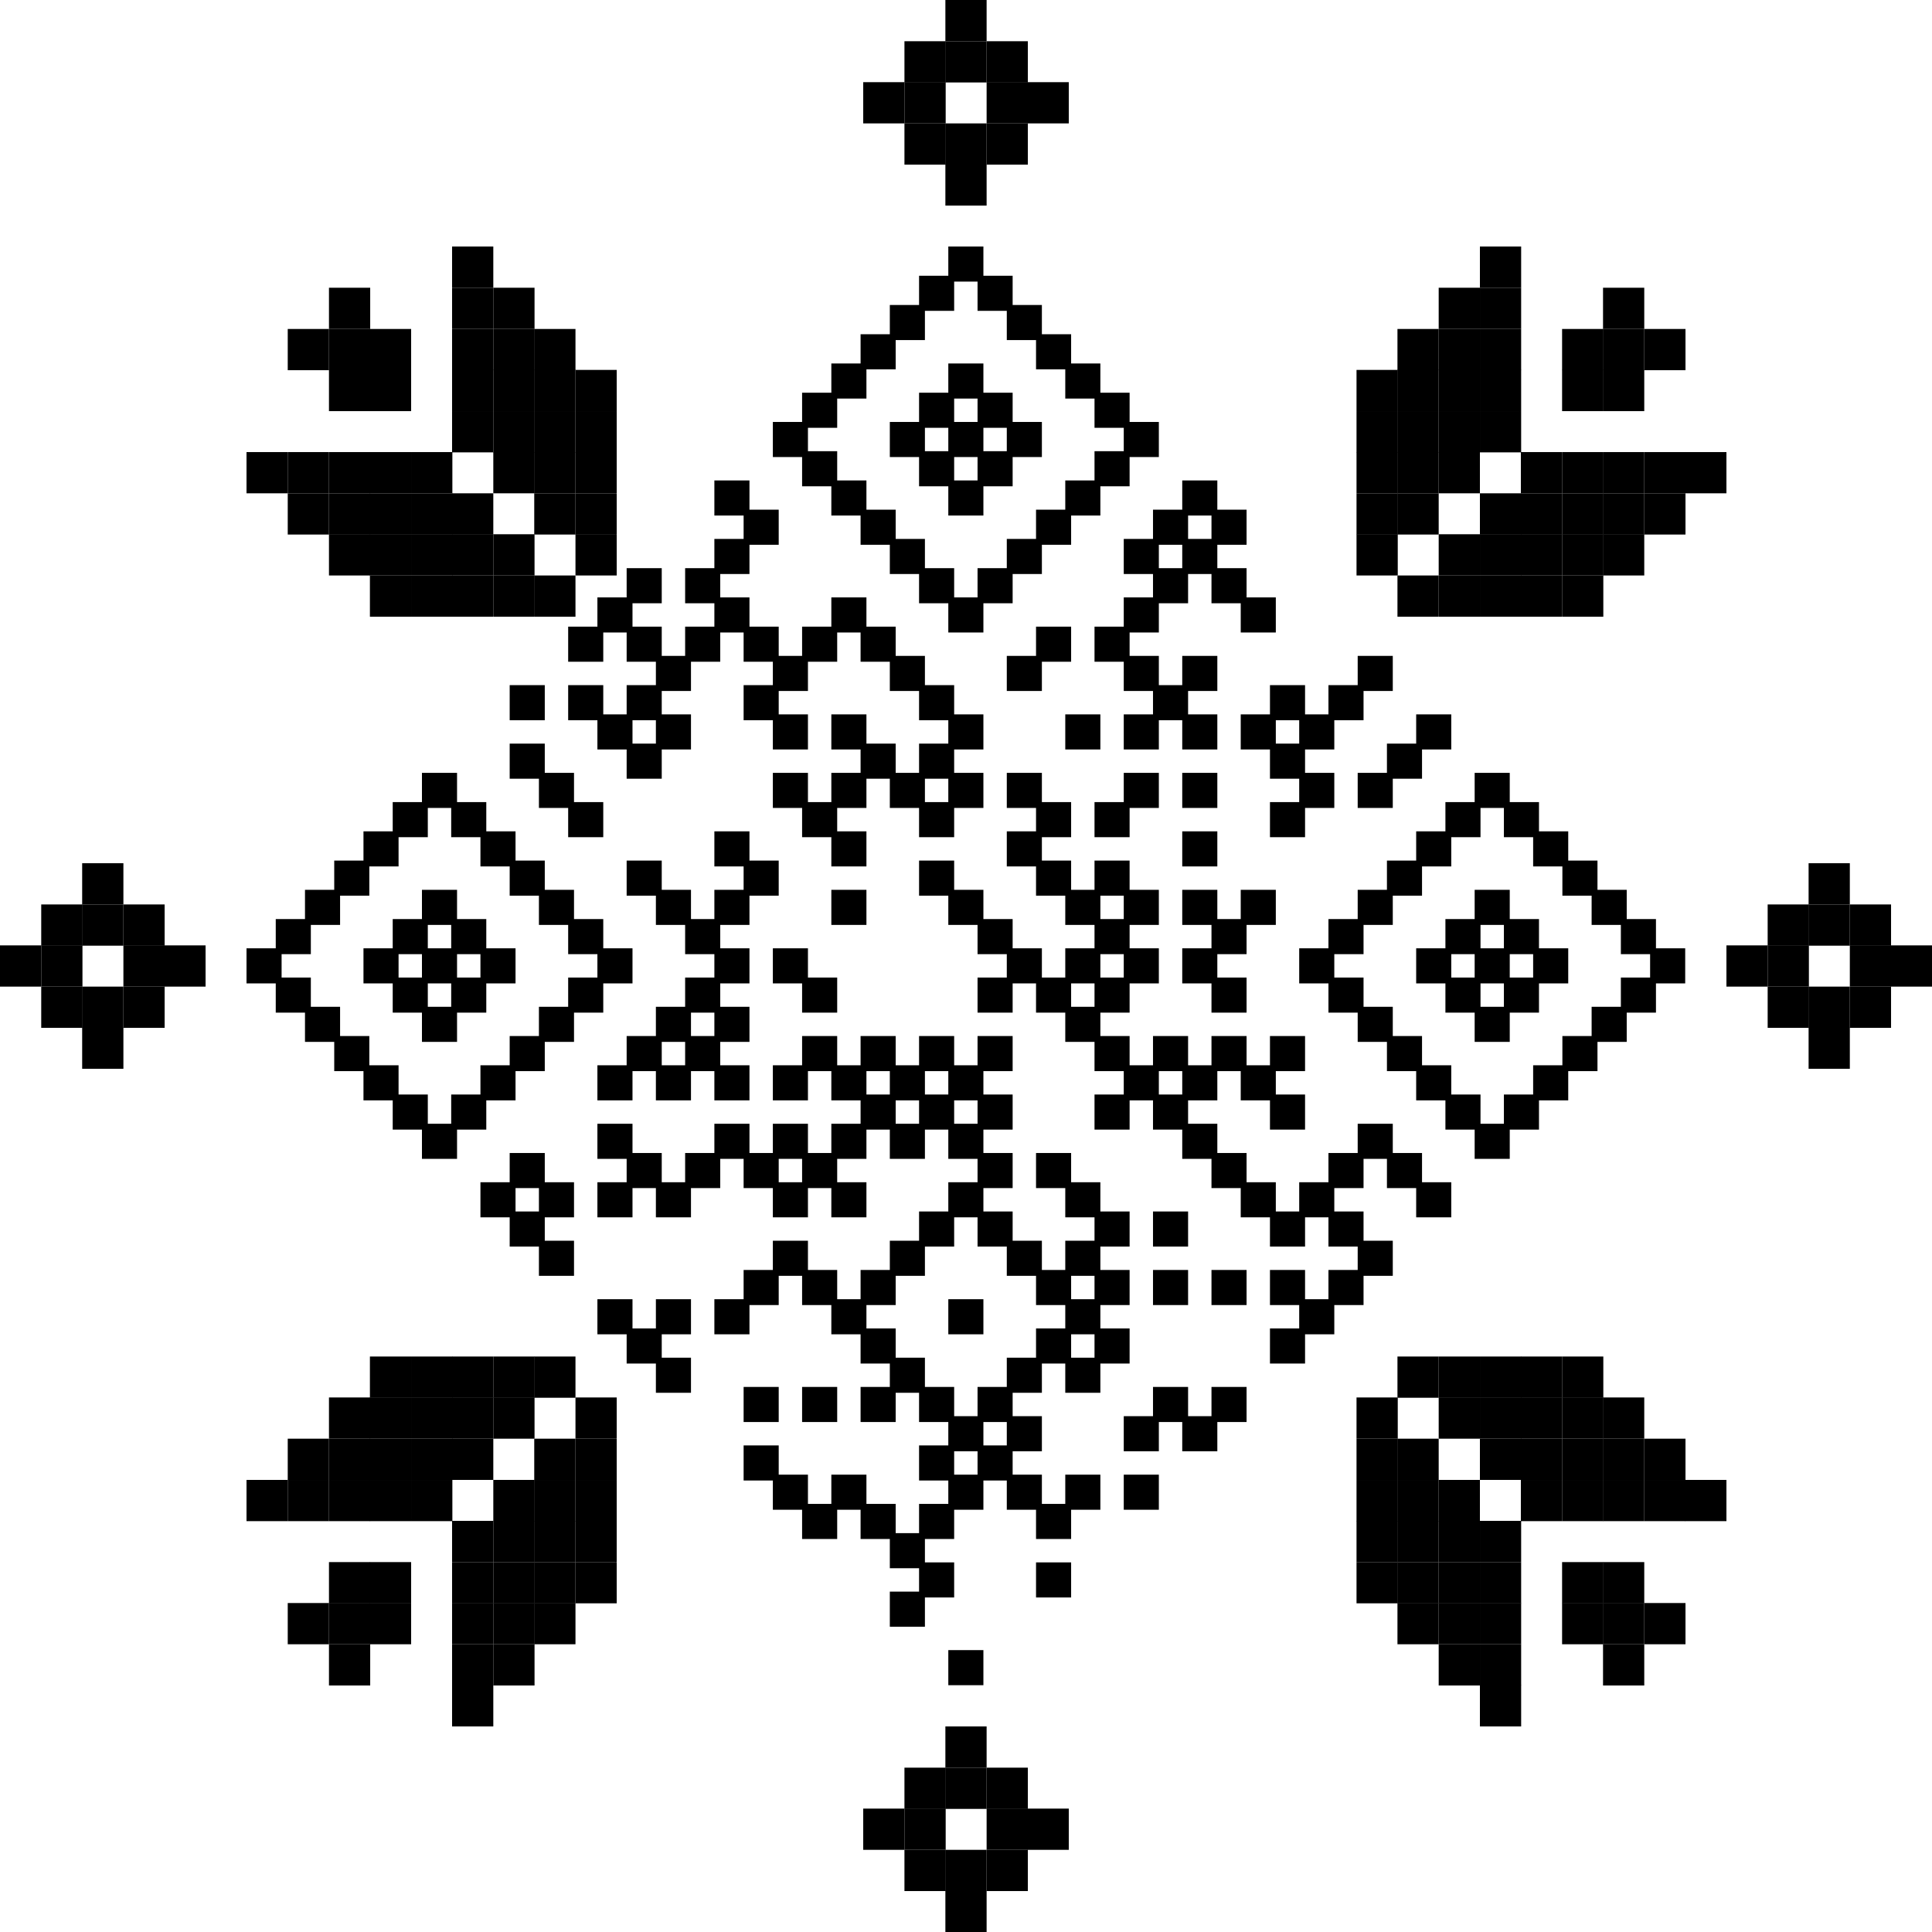 <?xml version="1.0" standalone="no"?>
<svg width="660.7" height="660.7" version="1.1" xmlns="http://www.w3.org/2000/svg">
<rect x="324.3" y="84.3" width="12.0" height="12.0" fill="black" stroke-width="0"/>
<rect x="314.3" y="94.3" width="12.0" height="12.0" fill="black" stroke-width="0"/>
<rect x="304.3" y="104.3" width="12.0" height="12.0" fill="black" stroke-width="0"/>
<rect x="294.3" y="114.3" width="12.0" height="12.0" fill="black" stroke-width="0"/>
<rect x="284.3" y="124.3" width="12.0" height="12.0" fill="black" stroke-width="0"/>
<rect x="274.3" y="134.3" width="12.0" height="12.0" fill="black" stroke-width="0"/>
<rect x="264.3" y="144.3" width="12.0" height="12.0" fill="black" stroke-width="0"/>
<rect x="244.3" y="164.3" width="12.0" height="12.0" fill="black" stroke-width="0"/>
<rect x="214.3" y="194.3" width="12.0" height="12.0" fill="black" stroke-width="0"/>
<rect x="204.3" y="204.3" width="12.0" height="12.0" fill="black" stroke-width="0"/>
<rect x="194.3" y="214.3" width="12.0" height="12.0" fill="black" stroke-width="0"/>
<rect x="174.3" y="234.3" width="12.0" height="12.0" fill="black" stroke-width="0"/>
<rect x="144.3" y="264.3" width="12.0" height="12.0" fill="black" stroke-width="0"/>
<rect x="134.3" y="274.3" width="12.0" height="12.0" fill="black" stroke-width="0"/>
<rect x="124.3" y="284.3" width="12.0" height="12.0" fill="black" stroke-width="0"/>
<rect x="114.3" y="294.3" width="12.0" height="12.0" fill="black" stroke-width="0"/>
<rect x="104.3" y="304.3" width="12.0" height="12.0" fill="black" stroke-width="0"/>
<rect x="94.3" y="314.3" width="12.0" height="12.0" fill="black" stroke-width="0"/>
<rect x="84.3" y="324.3" width="12.0" height="12.0" fill="black" stroke-width="0"/>
<rect x="334.3" y="94.3" width="12.0" height="12.0" fill="black" stroke-width="0"/>
<rect x="274.3" y="154.3" width="12.0" height="12.0" fill="black" stroke-width="0"/>
<rect x="254.3" y="174.3" width="12.0" height="12.0" fill="black" stroke-width="0"/>
<rect x="244.3" y="184.3" width="12.0" height="12.0" fill="black" stroke-width="0"/>
<rect x="234.3" y="194.3" width="12.0" height="12.0" fill="black" stroke-width="0"/>
<rect x="214.3" y="214.3" width="12.0" height="12.0" fill="black" stroke-width="0"/>
<rect x="194.3" y="234.3" width="12.0" height="12.0" fill="black" stroke-width="0"/>
<rect x="174.3" y="254.3" width="12.0" height="12.0" fill="black" stroke-width="0"/>
<rect x="154.3" y="274.3" width="12.0" height="12.0" fill="black" stroke-width="0"/>
<rect x="94.3" y="334.3" width="12.0" height="12.0" fill="black" stroke-width="0"/>
<rect x="344.3" y="104.3" width="12.0" height="12.0" fill="black" stroke-width="0"/>
<rect x="324.3" y="124.3" width="12.0" height="12.0" fill="black" stroke-width="0"/>
<rect x="314.3" y="134.3" width="12.0" height="12.0" fill="black" stroke-width="0"/>
<rect x="304.3" y="144.3" width="12.0" height="12.0" fill="black" stroke-width="0"/>
<rect x="284.3" y="164.3" width="12.0" height="12.0" fill="black" stroke-width="0"/>
<rect x="244.3" y="204.3" width="12.0" height="12.0" fill="black" stroke-width="0"/>
<rect x="234.3" y="214.3" width="12.0" height="12.0" fill="black" stroke-width="0"/>
<rect x="224.3" y="224.3" width="12.0" height="12.0" fill="black" stroke-width="0"/>
<rect x="214.3" y="234.3" width="12.0" height="12.0" fill="black" stroke-width="0"/>
<rect x="204.3" y="244.3" width="12.0" height="12.0" fill="black" stroke-width="0"/>
<rect x="184.3" y="264.3" width="12.0" height="12.0" fill="black" stroke-width="0"/>
<rect x="164.3" y="284.3" width="12.0" height="12.0" fill="black" stroke-width="0"/>
<rect x="144.3" y="304.3" width="12.0" height="12.0" fill="black" stroke-width="0"/>
<rect x="134.3" y="314.3" width="12.0" height="12.0" fill="black" stroke-width="0"/>
<rect x="124.3" y="324.3" width="12.0" height="12.0" fill="black" stroke-width="0"/>
<rect x="104.3" y="344.3" width="12.0" height="12.0" fill="black" stroke-width="0"/>
<rect x="354.3" y="114.3" width="12.0" height="12.0" fill="black" stroke-width="0"/>
<rect x="334.3" y="134.3" width="12.0" height="12.0" fill="black" stroke-width="0"/>
<rect x="324.3" y="144.3" width="12.0" height="12.0" fill="black" stroke-width="0"/>
<rect x="314.3" y="154.3" width="12.0" height="12.0" fill="black" stroke-width="0"/>
<rect x="294.3" y="174.3" width="12.0" height="12.0" fill="black" stroke-width="0"/>
<rect x="254.3" y="214.3" width="12.0" height="12.0" fill="black" stroke-width="0"/>
<rect x="224.3" y="244.3" width="12.0" height="12.0" fill="black" stroke-width="0"/>
<rect x="214.3" y="254.3" width="12.0" height="12.0" fill="black" stroke-width="0"/>
<rect x="194.3" y="274.3" width="12.0" height="12.0" fill="black" stroke-width="0"/>
<rect x="174.3" y="294.3" width="12.0" height="12.0" fill="black" stroke-width="0"/>
<rect x="154.3" y="314.3" width="12.0" height="12.0" fill="black" stroke-width="0"/>
<rect x="144.3" y="324.3" width="12.0" height="12.0" fill="black" stroke-width="0"/>
<rect x="134.3" y="334.3" width="12.0" height="12.0" fill="black" stroke-width="0"/>
<rect x="114.3" y="354.3" width="12.0" height="12.0" fill="black" stroke-width="0"/>
<rect x="364.3" y="124.3" width="12.0" height="12.0" fill="black" stroke-width="0"/>
<rect x="344.3" y="144.3" width="12.0" height="12.0" fill="black" stroke-width="0"/>
<rect x="334.3" y="154.3" width="12.0" height="12.0" fill="black" stroke-width="0"/>
<rect x="324.3" y="164.3" width="12.0" height="12.0" fill="black" stroke-width="0"/>
<rect x="304.3" y="184.3" width="12.0" height="12.0" fill="black" stroke-width="0"/>
<rect x="284.3" y="204.3" width="12.0" height="12.0" fill="black" stroke-width="0"/>
<rect x="274.3" y="214.3" width="12.0" height="12.0" fill="black" stroke-width="0"/>
<rect x="264.3" y="224.3" width="12.0" height="12.0" fill="black" stroke-width="0"/>
<rect x="254.3" y="234.3" width="12.0" height="12.0" fill="black" stroke-width="0"/>
<rect x="184.3" y="304.3" width="12.0" height="12.0" fill="black" stroke-width="0"/>
<rect x="164.3" y="324.3" width="12.0" height="12.0" fill="black" stroke-width="0"/>
<rect x="154.3" y="334.3" width="12.0" height="12.0" fill="black" stroke-width="0"/>
<rect x="144.3" y="344.3" width="12.0" height="12.0" fill="black" stroke-width="0"/>
<rect x="124.3" y="364.3" width="12.0" height="12.0" fill="black" stroke-width="0"/>
<rect x="374.3" y="134.3" width="12.0" height="12.0" fill="black" stroke-width="0"/>
<rect x="314.3" y="194.3" width="12.0" height="12.0" fill="black" stroke-width="0"/>
<rect x="294.3" y="214.3" width="12.0" height="12.0" fill="black" stroke-width="0"/>
<rect x="264.3" y="244.3" width="12.0" height="12.0" fill="black" stroke-width="0"/>
<rect x="214.3" y="294.3" width="12.0" height="12.0" fill="black" stroke-width="0"/>
<rect x="194.3" y="314.3" width="12.0" height="12.0" fill="black" stroke-width="0"/>
<rect x="134.3" y="374.3" width="12.0" height="12.0" fill="black" stroke-width="0"/>
<rect x="384.3" y="144.3" width="12.0" height="12.0" fill="black" stroke-width="0"/>
<rect x="374.3" y="154.3" width="12.0" height="12.0" fill="black" stroke-width="0"/>
<rect x="364.3" y="164.3" width="12.0" height="12.0" fill="black" stroke-width="0"/>
<rect x="354.3" y="174.3" width="12.0" height="12.0" fill="black" stroke-width="0"/>
<rect x="344.3" y="184.3" width="12.0" height="12.0" fill="black" stroke-width="0"/>
<rect x="334.3" y="194.3" width="12.0" height="12.0" fill="black" stroke-width="0"/>
<rect x="324.3" y="204.3" width="12.0" height="12.0" fill="black" stroke-width="0"/>
<rect x="304.3" y="224.3" width="12.0" height="12.0" fill="black" stroke-width="0"/>
<rect x="284.3" y="244.3" width="12.0" height="12.0" fill="black" stroke-width="0"/>
<rect x="264.3" y="264.3" width="12.0" height="12.0" fill="black" stroke-width="0"/>
<rect x="244.3" y="284.3" width="12.0" height="12.0" fill="black" stroke-width="0"/>
<rect x="224.3" y="304.3" width="12.0" height="12.0" fill="black" stroke-width="0"/>
<rect x="204.3" y="324.3" width="12.0" height="12.0" fill="black" stroke-width="0"/>
<rect x="194.3" y="334.3" width="12.0" height="12.0" fill="black" stroke-width="0"/>
<rect x="184.3" y="344.3" width="12.0" height="12.0" fill="black" stroke-width="0"/>
<rect x="174.3" y="354.3" width="12.0" height="12.0" fill="black" stroke-width="0"/>
<rect x="164.3" y="364.3" width="12.0" height="12.0" fill="black" stroke-width="0"/>
<rect x="154.3" y="374.3" width="12.0" height="12.0" fill="black" stroke-width="0"/>
<rect x="144.3" y="384.3" width="12.0" height="12.0" fill="black" stroke-width="0"/>
<rect x="314.3" y="234.3" width="12.0" height="12.0" fill="black" stroke-width="0"/>
<rect x="294.3" y="254.3" width="12.0" height="12.0" fill="black" stroke-width="0"/>
<rect x="284.3" y="264.3" width="12.0" height="12.0" fill="black" stroke-width="0"/>
<rect x="274.3" y="274.3" width="12.0" height="12.0" fill="black" stroke-width="0"/>
<rect x="254.3" y="294.3" width="12.0" height="12.0" fill="black" stroke-width="0"/>
<rect x="244.3" y="304.3" width="12.0" height="12.0" fill="black" stroke-width="0"/>
<rect x="234.3" y="314.3" width="12.0" height="12.0" fill="black" stroke-width="0"/>
<rect x="404.3" y="164.3" width="12.0" height="12.0" fill="black" stroke-width="0"/>
<rect x="394.3" y="174.3" width="12.0" height="12.0" fill="black" stroke-width="0"/>
<rect x="384.3" y="184.3" width="12.0" height="12.0" fill="black" stroke-width="0"/>
<rect x="354.3" y="214.3" width="12.0" height="12.0" fill="black" stroke-width="0"/>
<rect x="344.3" y="224.3" width="12.0" height="12.0" fill="black" stroke-width="0"/>
<rect x="324.3" y="244.3" width="12.0" height="12.0" fill="black" stroke-width="0"/>
<rect x="314.3" y="254.3" width="12.0" height="12.0" fill="black" stroke-width="0"/>
<rect x="304.3" y="264.3" width="12.0" height="12.0" fill="black" stroke-width="0"/>
<rect x="284.3" y="284.3" width="12.0" height="12.0" fill="black" stroke-width="0"/>
<rect x="244.3" y="324.3" width="12.0" height="12.0" fill="black" stroke-width="0"/>
<rect x="234.3" y="334.3" width="12.0" height="12.0" fill="black" stroke-width="0"/>
<rect x="224.3" y="344.3" width="12.0" height="12.0" fill="black" stroke-width="0"/>
<rect x="214.3" y="354.3" width="12.0" height="12.0" fill="black" stroke-width="0"/>
<rect x="204.3" y="364.3" width="12.0" height="12.0" fill="black" stroke-width="0"/>
<rect x="174.3" y="394.3" width="12.0" height="12.0" fill="black" stroke-width="0"/>
<rect x="164.3" y="404.3" width="12.0" height="12.0" fill="black" stroke-width="0"/>
<rect x="414.3" y="174.3" width="12.0" height="12.0" fill="black" stroke-width="0"/>
<rect x="404.3" y="184.3" width="12.0" height="12.0" fill="black" stroke-width="0"/>
<rect x="394.3" y="194.3" width="12.0" height="12.0" fill="black" stroke-width="0"/>
<rect x="384.3" y="204.3" width="12.0" height="12.0" fill="black" stroke-width="0"/>
<rect x="374.3" y="214.3" width="12.0" height="12.0" fill="black" stroke-width="0"/>
<rect x="324.3" y="264.3" width="12.0" height="12.0" fill="black" stroke-width="0"/>
<rect x="314.3" y="274.3" width="12.0" height="12.0" fill="black" stroke-width="0"/>
<rect x="284.3" y="304.3" width="12.0" height="12.0" fill="black" stroke-width="0"/>
<rect x="264.3" y="324.3" width="12.0" height="12.0" fill="black" stroke-width="0"/>
<rect x="244.3" y="344.3" width="12.0" height="12.0" fill="black" stroke-width="0"/>
<rect x="234.3" y="354.3" width="12.0" height="12.0" fill="black" stroke-width="0"/>
<rect x="224.3" y="364.3" width="12.0" height="12.0" fill="black" stroke-width="0"/>
<rect x="204.3" y="384.3" width="12.0" height="12.0" fill="black" stroke-width="0"/>
<rect x="184.3" y="404.3" width="12.0" height="12.0" fill="black" stroke-width="0"/>
<rect x="174.3" y="414.3" width="12.0" height="12.0" fill="black" stroke-width="0"/>
<rect x="414.3" y="194.3" width="12.0" height="12.0" fill="black" stroke-width="0"/>
<rect x="384.3" y="224.3" width="12.0" height="12.0" fill="black" stroke-width="0"/>
<rect x="364.3" y="244.3" width="12.0" height="12.0" fill="black" stroke-width="0"/>
<rect x="344.3" y="264.3" width="12.0" height="12.0" fill="black" stroke-width="0"/>
<rect x="314.3" y="294.3" width="12.0" height="12.0" fill="black" stroke-width="0"/>
<rect x="274.3" y="334.3" width="12.0" height="12.0" fill="black" stroke-width="0"/>
<rect x="244.3" y="364.3" width="12.0" height="12.0" fill="black" stroke-width="0"/>
<rect x="214.3" y="394.3" width="12.0" height="12.0" fill="black" stroke-width="0"/>
<rect x="204.3" y="404.3" width="12.0" height="12.0" fill="black" stroke-width="0"/>
<rect x="184.3" y="424.3" width="12.0" height="12.0" fill="black" stroke-width="0"/>
<rect x="424.3" y="204.3" width="12.0" height="12.0" fill="black" stroke-width="0"/>
<rect x="404.3" y="224.3" width="12.0" height="12.0" fill="black" stroke-width="0"/>
<rect x="394.3" y="234.3" width="12.0" height="12.0" fill="black" stroke-width="0"/>
<rect x="384.3" y="244.3" width="12.0" height="12.0" fill="black" stroke-width="0"/>
<rect x="354.3" y="274.3" width="12.0" height="12.0" fill="black" stroke-width="0"/>
<rect x="344.3" y="284.3" width="12.0" height="12.0" fill="black" stroke-width="0"/>
<rect x="324.3" y="304.3" width="12.0" height="12.0" fill="black" stroke-width="0"/>
<rect x="274.3" y="354.3" width="12.0" height="12.0" fill="black" stroke-width="0"/>
<rect x="264.3" y="364.3" width="12.0" height="12.0" fill="black" stroke-width="0"/>
<rect x="244.3" y="384.3" width="12.0" height="12.0" fill="black" stroke-width="0"/>
<rect x="234.3" y="394.3" width="12.0" height="12.0" fill="black" stroke-width="0"/>
<rect x="224.3" y="404.3" width="12.0" height="12.0" fill="black" stroke-width="0"/>
<rect x="404.3" y="244.3" width="12.0" height="12.0" fill="black" stroke-width="0"/>
<rect x="384.3" y="264.3" width="12.0" height="12.0" fill="black" stroke-width="0"/>
<rect x="374.3" y="274.3" width="12.0" height="12.0" fill="black" stroke-width="0"/>
<rect x="354.3" y="294.3" width="12.0" height="12.0" fill="black" stroke-width="0"/>
<rect x="334.3" y="314.3" width="12.0" height="12.0" fill="black" stroke-width="0"/>
<rect x="294.3" y="354.3" width="12.0" height="12.0" fill="black" stroke-width="0"/>
<rect x="284.3" y="364.3" width="12.0" height="12.0" fill="black" stroke-width="0"/>
<rect x="264.3" y="384.3" width="12.0" height="12.0" fill="black" stroke-width="0"/>
<rect x="254.3" y="394.3" width="12.0" height="12.0" fill="black" stroke-width="0"/>
<rect x="204.3" y="444.3" width="12.0" height="12.0" fill="black" stroke-width="0"/>
<rect x="434.3" y="234.3" width="12.0" height="12.0" fill="black" stroke-width="0"/>
<rect x="424.3" y="244.3" width="12.0" height="12.0" fill="black" stroke-width="0"/>
<rect x="404.3" y="264.3" width="12.0" height="12.0" fill="black" stroke-width="0"/>
<rect x="374.3" y="294.3" width="12.0" height="12.0" fill="black" stroke-width="0"/>
<rect x="364.3" y="304.3" width="12.0" height="12.0" fill="black" stroke-width="0"/>
<rect x="344.3" y="324.3" width="12.0" height="12.0" fill="black" stroke-width="0"/>
<rect x="334.3" y="334.3" width="12.0" height="12.0" fill="black" stroke-width="0"/>
<rect x="314.3" y="354.3" width="12.0" height="12.0" fill="black" stroke-width="0"/>
<rect x="304.3" y="364.3" width="12.0" height="12.0" fill="black" stroke-width="0"/>
<rect x="294.3" y="374.3" width="12.0" height="12.0" fill="black" stroke-width="0"/>
<rect x="284.3" y="384.3" width="12.0" height="12.0" fill="black" stroke-width="0"/>
<rect x="274.3" y="394.3" width="12.0" height="12.0" fill="black" stroke-width="0"/>
<rect x="264.3" y="404.3" width="12.0" height="12.0" fill="black" stroke-width="0"/>
<rect x="224.3" y="444.3" width="12.0" height="12.0" fill="black" stroke-width="0"/>
<rect x="214.3" y="454.3" width="12.0" height="12.0" fill="black" stroke-width="0"/>
<rect x="464.3" y="224.3" width="12.0" height="12.0" fill="black" stroke-width="0"/>
<rect x="454.3" y="234.3" width="12.0" height="12.0" fill="black" stroke-width="0"/>
<rect x="444.3" y="244.3" width="12.0" height="12.0" fill="black" stroke-width="0"/>
<rect x="434.3" y="254.3" width="12.0" height="12.0" fill="black" stroke-width="0"/>
<rect x="404.3" y="284.3" width="12.0" height="12.0" fill="black" stroke-width="0"/>
<rect x="384.3" y="304.3" width="12.0" height="12.0" fill="black" stroke-width="0"/>
<rect x="374.3" y="314.3" width="12.0" height="12.0" fill="black" stroke-width="0"/>
<rect x="364.3" y="324.3" width="12.0" height="12.0" fill="black" stroke-width="0"/>
<rect x="354.3" y="334.3" width="12.0" height="12.0" fill="black" stroke-width="0"/>
<rect x="334.3" y="354.3" width="12.0" height="12.0" fill="black" stroke-width="0"/>
<rect x="324.3" y="364.3" width="12.0" height="12.0" fill="black" stroke-width="0"/>
<rect x="314.3" y="374.3" width="12.0" height="12.0" fill="black" stroke-width="0"/>
<rect x="304.3" y="384.3" width="12.0" height="12.0" fill="black" stroke-width="0"/>
<rect x="284.3" y="404.3" width="12.0" height="12.0" fill="black" stroke-width="0"/>
<rect x="264.3" y="424.3" width="12.0" height="12.0" fill="black" stroke-width="0"/>
<rect x="254.3" y="434.3" width="12.0" height="12.0" fill="black" stroke-width="0"/>
<rect x="244.3" y="444.3" width="12.0" height="12.0" fill="black" stroke-width="0"/>
<rect x="224.3" y="464.3" width="12.0" height="12.0" fill="black" stroke-width="0"/>
<rect x="444.3" y="264.3" width="12.0" height="12.0" fill="black" stroke-width="0"/>
<rect x="434.3" y="274.3" width="12.0" height="12.0" fill="black" stroke-width="0"/>
<rect x="404.3" y="304.3" width="12.0" height="12.0" fill="black" stroke-width="0"/>
<rect x="384.3" y="324.3" width="12.0" height="12.0" fill="black" stroke-width="0"/>
<rect x="374.3" y="334.3" width="12.0" height="12.0" fill="black" stroke-width="0"/>
<rect x="364.3" y="344.3" width="12.0" height="12.0" fill="black" stroke-width="0"/>
<rect x="334.3" y="374.3" width="12.0" height="12.0" fill="black" stroke-width="0"/>
<rect x="324.3" y="384.3" width="12.0" height="12.0" fill="black" stroke-width="0"/>
<rect x="274.3" y="434.3" width="12.0" height="12.0" fill="black" stroke-width="0"/>
<rect x="484.3" y="244.3" width="12.0" height="12.0" fill="black" stroke-width="0"/>
<rect x="474.3" y="254.3" width="12.0" height="12.0" fill="black" stroke-width="0"/>
<rect x="464.3" y="264.3" width="12.0" height="12.0" fill="black" stroke-width="0"/>
<rect x="424.3" y="304.3" width="12.0" height="12.0" fill="black" stroke-width="0"/>
<rect x="414.3" y="314.3" width="12.0" height="12.0" fill="black" stroke-width="0"/>
<rect x="404.3" y="324.3" width="12.0" height="12.0" fill="black" stroke-width="0"/>
<rect x="374.3" y="354.3" width="12.0" height="12.0" fill="black" stroke-width="0"/>
<rect x="334.3" y="394.3" width="12.0" height="12.0" fill="black" stroke-width="0"/>
<rect x="324.3" y="404.3" width="12.0" height="12.0" fill="black" stroke-width="0"/>
<rect x="314.3" y="414.3" width="12.0" height="12.0" fill="black" stroke-width="0"/>
<rect x="304.3" y="424.3" width="12.0" height="12.0" fill="black" stroke-width="0"/>
<rect x="294.3" y="434.3" width="12.0" height="12.0" fill="black" stroke-width="0"/>
<rect x="284.3" y="444.3" width="12.0" height="12.0" fill="black" stroke-width="0"/>
<rect x="254.3" y="474.3" width="12.0" height="12.0" fill="black" stroke-width="0"/>
<rect x="414.3" y="334.3" width="12.0" height="12.0" fill="black" stroke-width="0"/>
<rect x="394.3" y="354.3" width="12.0" height="12.0" fill="black" stroke-width="0"/>
<rect x="384.3" y="364.3" width="12.0" height="12.0" fill="black" stroke-width="0"/>
<rect x="374.3" y="374.3" width="12.0" height="12.0" fill="black" stroke-width="0"/>
<rect x="354.3" y="394.3" width="12.0" height="12.0" fill="black" stroke-width="0"/>
<rect x="334.3" y="414.3" width="12.0" height="12.0" fill="black" stroke-width="0"/>
<rect x="294.3" y="454.3" width="12.0" height="12.0" fill="black" stroke-width="0"/>
<rect x="274.3" y="474.3" width="12.0" height="12.0" fill="black" stroke-width="0"/>
<rect x="254.3" y="494.3" width="12.0" height="12.0" fill="black" stroke-width="0"/>
<rect x="504.3" y="264.3" width="12.0" height="12.0" fill="black" stroke-width="0"/>
<rect x="494.3" y="274.3" width="12.0" height="12.0" fill="black" stroke-width="0"/>
<rect x="484.3" y="284.3" width="12.0" height="12.0" fill="black" stroke-width="0"/>
<rect x="474.3" y="294.3" width="12.0" height="12.0" fill="black" stroke-width="0"/>
<rect x="464.3" y="304.3" width="12.0" height="12.0" fill="black" stroke-width="0"/>
<rect x="454.3" y="314.3" width="12.0" height="12.0" fill="black" stroke-width="0"/>
<rect x="444.3" y="324.3" width="12.0" height="12.0" fill="black" stroke-width="0"/>
<rect x="414.3" y="354.3" width="12.0" height="12.0" fill="black" stroke-width="0"/>
<rect x="404.3" y="364.3" width="12.0" height="12.0" fill="black" stroke-width="0"/>
<rect x="394.3" y="374.3" width="12.0" height="12.0" fill="black" stroke-width="0"/>
<rect x="364.3" y="404.3" width="12.0" height="12.0" fill="black" stroke-width="0"/>
<rect x="344.3" y="424.3" width="12.0" height="12.0" fill="black" stroke-width="0"/>
<rect x="324.3" y="444.3" width="12.0" height="12.0" fill="black" stroke-width="0"/>
<rect x="304.3" y="464.3" width="12.0" height="12.0" fill="black" stroke-width="0"/>
<rect x="294.3" y="474.3" width="12.0" height="12.0" fill="black" stroke-width="0"/>
<rect x="264.3" y="504.3" width="12.0" height="12.0" fill="black" stroke-width="0"/>
<rect x="514.3" y="274.3" width="12.0" height="12.0" fill="black" stroke-width="0"/>
<rect x="454.3" y="334.3" width="12.0" height="12.0" fill="black" stroke-width="0"/>
<rect x="434.3" y="354.3" width="12.0" height="12.0" fill="black" stroke-width="0"/>
<rect x="424.3" y="364.3" width="12.0" height="12.0" fill="black" stroke-width="0"/>
<rect x="404.3" y="384.3" width="12.0" height="12.0" fill="black" stroke-width="0"/>
<rect x="374.3" y="414.3" width="12.0" height="12.0" fill="black" stroke-width="0"/>
<rect x="364.3" y="424.3" width="12.0" height="12.0" fill="black" stroke-width="0"/>
<rect x="354.3" y="434.3" width="12.0" height="12.0" fill="black" stroke-width="0"/>
<rect x="314.3" y="474.3" width="12.0" height="12.0" fill="black" stroke-width="0"/>
<rect x="284.3" y="504.3" width="12.0" height="12.0" fill="black" stroke-width="0"/>
<rect x="274.3" y="514.3" width="12.0" height="12.0" fill="black" stroke-width="0"/>
<rect x="524.3" y="284.3" width="12.0" height="12.0" fill="black" stroke-width="0"/>
<rect x="504.3" y="304.3" width="12.0" height="12.0" fill="black" stroke-width="0"/>
<rect x="494.3" y="314.3" width="12.0" height="12.0" fill="black" stroke-width="0"/>
<rect x="484.3" y="324.3" width="12.0" height="12.0" fill="black" stroke-width="0"/>
<rect x="464.3" y="344.3" width="12.0" height="12.0" fill="black" stroke-width="0"/>
<rect x="434.3" y="374.3" width="12.0" height="12.0" fill="black" stroke-width="0"/>
<rect x="414.3" y="394.3" width="12.0" height="12.0" fill="black" stroke-width="0"/>
<rect x="394.3" y="414.3" width="12.0" height="12.0" fill="black" stroke-width="0"/>
<rect x="374.3" y="434.3" width="12.0" height="12.0" fill="black" stroke-width="0"/>
<rect x="364.3" y="444.3" width="12.0" height="12.0" fill="black" stroke-width="0"/>
<rect x="354.3" y="454.3" width="12.0" height="12.0" fill="black" stroke-width="0"/>
<rect x="344.3" y="464.3" width="12.0" height="12.0" fill="black" stroke-width="0"/>
<rect x="334.3" y="474.3" width="12.0" height="12.0" fill="black" stroke-width="0"/>
<rect x="324.3" y="484.3" width="12.0" height="12.0" fill="black" stroke-width="0"/>
<rect x="314.3" y="494.3" width="12.0" height="12.0" fill="black" stroke-width="0"/>
<rect x="294.3" y="514.3" width="12.0" height="12.0" fill="black" stroke-width="0"/>
<rect x="534.3" y="294.3" width="12.0" height="12.0" fill="black" stroke-width="0"/>
<rect x="514.3" y="314.3" width="12.0" height="12.0" fill="black" stroke-width="0"/>
<rect x="504.3" y="324.3" width="12.0" height="12.0" fill="black" stroke-width="0"/>
<rect x="494.3" y="334.3" width="12.0" height="12.0" fill="black" stroke-width="0"/>
<rect x="474.3" y="354.3" width="12.0" height="12.0" fill="black" stroke-width="0"/>
<rect x="424.3" y="404.3" width="12.0" height="12.0" fill="black" stroke-width="0"/>
<rect x="394.3" y="434.3" width="12.0" height="12.0" fill="black" stroke-width="0"/>
<rect x="374.3" y="454.3" width="12.0" height="12.0" fill="black" stroke-width="0"/>
<rect x="364.3" y="464.3" width="12.0" height="12.0" fill="black" stroke-width="0"/>
<rect x="344.3" y="484.3" width="12.0" height="12.0" fill="black" stroke-width="0"/>
<rect x="334.3" y="494.3" width="12.0" height="12.0" fill="black" stroke-width="0"/>
<rect x="324.3" y="504.3" width="12.0" height="12.0" fill="black" stroke-width="0"/>
<rect x="314.3" y="514.3" width="12.0" height="12.0" fill="black" stroke-width="0"/>
<rect x="304.3" y="524.3" width="12.0" height="12.0" fill="black" stroke-width="0"/>
<rect x="544.3" y="304.3" width="12.0" height="12.0" fill="black" stroke-width="0"/>
<rect x="524.3" y="324.3" width="12.0" height="12.0" fill="black" stroke-width="0"/>
<rect x="514.3" y="334.3" width="12.0" height="12.0" fill="black" stroke-width="0"/>
<rect x="504.3" y="344.3" width="12.0" height="12.0" fill="black" stroke-width="0"/>
<rect x="484.3" y="364.3" width="12.0" height="12.0" fill="black" stroke-width="0"/>
<rect x="464.3" y="384.3" width="12.0" height="12.0" fill="black" stroke-width="0"/>
<rect x="454.3" y="394.3" width="12.0" height="12.0" fill="black" stroke-width="0"/>
<rect x="444.3" y="404.3" width="12.0" height="12.0" fill="black" stroke-width="0"/>
<rect x="434.3" y="414.3" width="12.0" height="12.0" fill="black" stroke-width="0"/>
<rect x="414.3" y="434.3" width="12.0" height="12.0" fill="black" stroke-width="0"/>
<rect x="344.3" y="504.3" width="12.0" height="12.0" fill="black" stroke-width="0"/>
<rect x="314.3" y="534.3" width="12.0" height="12.0" fill="black" stroke-width="0"/>
<rect x="304.3" y="544.3" width="12.0" height="12.0" fill="black" stroke-width="0"/>
<rect x="554.3" y="314.3" width="12.0" height="12.0" fill="black" stroke-width="0"/>
<rect x="494.3" y="374.3" width="12.0" height="12.0" fill="black" stroke-width="0"/>
<rect x="474.3" y="394.3" width="12.0" height="12.0" fill="black" stroke-width="0"/>
<rect x="454.3" y="414.3" width="12.0" height="12.0" fill="black" stroke-width="0"/>
<rect x="434.3" y="434.3" width="12.0" height="12.0" fill="black" stroke-width="0"/>
<rect x="394.3" y="474.3" width="12.0" height="12.0" fill="black" stroke-width="0"/>
<rect x="384.3" y="484.3" width="12.0" height="12.0" fill="black" stroke-width="0"/>
<rect x="364.3" y="504.3" width="12.0" height="12.0" fill="black" stroke-width="0"/>
<rect x="354.3" y="514.3" width="12.0" height="12.0" fill="black" stroke-width="0"/>
<rect x="564.3" y="324.3" width="12.0" height="12.0" fill="black" stroke-width="0"/>
<rect x="554.3" y="334.3" width="12.0" height="12.0" fill="black" stroke-width="0"/>
<rect x="544.3" y="344.3" width="12.0" height="12.0" fill="black" stroke-width="0"/>
<rect x="534.3" y="354.3" width="12.0" height="12.0" fill="black" stroke-width="0"/>
<rect x="524.3" y="364.3" width="12.0" height="12.0" fill="black" stroke-width="0"/>
<rect x="514.3" y="374.3" width="12.0" height="12.0" fill="black" stroke-width="0"/>
<rect x="504.3" y="384.3" width="12.0" height="12.0" fill="black" stroke-width="0"/>
<rect x="484.3" y="404.3" width="12.0" height="12.0" fill="black" stroke-width="0"/>
<rect x="464.3" y="424.3" width="12.0" height="12.0" fill="black" stroke-width="0"/>
<rect x="454.3" y="434.3" width="12.0" height="12.0" fill="black" stroke-width="0"/>
<rect x="444.3" y="444.3" width="12.0" height="12.0" fill="black" stroke-width="0"/>
<rect x="434.3" y="454.3" width="12.0" height="12.0" fill="black" stroke-width="0"/>
<rect x="414.3" y="474.3" width="12.0" height="12.0" fill="black" stroke-width="0"/>
<rect x="404.3" y="484.3" width="12.0" height="12.0" fill="black" stroke-width="0"/>
<rect x="384.3" y="504.3" width="12.0" height="12.0" fill="black" stroke-width="0"/>
<rect x="354.3" y="534.3" width="12.0" height="12.0" fill="black" stroke-width="0"/>
<rect x="324.3" y="564.3" width="12.0" height="12.0" fill="black" stroke-width="0"/>
<rect x="323.3" y="0.0" width="14.1" height="14.1" fill="black" stroke-width="0"/>
<rect x="309.3" y="14.1" width="14.1" height="14.1" fill="black" stroke-width="0"/>
<rect x="323.3" y="14.1" width="14.1" height="14.1" fill="black" stroke-width="0"/>
<rect x="337.4" y="14.1" width="14.1" height="14.1" fill="black" stroke-width="0"/>
<rect x="295.2" y="28.1" width="14.1" height="14.1" fill="black" stroke-width="0"/>
<rect x="309.3" y="28.1" width="14.1" height="14.1" fill="black" stroke-width="0"/>
<rect x="337.4" y="28.1" width="14.1" height="14.1" fill="black" stroke-width="0"/>
<rect x="351.4" y="28.1" width="14.1" height="14.1" fill="black" stroke-width="0"/>
<rect x="309.3" y="42.2" width="14.1" height="14.1" fill="black" stroke-width="0"/>
<rect x="323.3" y="42.2" width="14.1" height="14.1" fill="black" stroke-width="0"/>
<rect x="337.4" y="42.2" width="14.1" height="14.1" fill="black" stroke-width="0"/>
<rect x="323.3" y="56.2" width="14.1" height="14.1" fill="black" stroke-width="0"/>
<rect x="154.6" y="84.3" width="14.1" height="14.1" fill="black" stroke-width="0"/>
<rect x="506.1" y="84.3" width="14.1" height="14.1" fill="black" stroke-width="0"/>
<rect x="112.5" y="98.4" width="14.1" height="14.1" fill="black" stroke-width="0"/>
<rect x="154.6" y="98.4" width="14.1" height="14.1" fill="black" stroke-width="0"/>
<rect x="168.7" y="98.4" width="14.1" height="14.1" fill="black" stroke-width="0"/>
<rect x="492.0" y="98.4" width="14.1" height="14.1" fill="black" stroke-width="0"/>
<rect x="506.1" y="98.4" width="14.1" height="14.1" fill="black" stroke-width="0"/>
<rect x="548.2" y="98.4" width="14.1" height="14.1" fill="black" stroke-width="0"/>
<rect x="98.4" y="112.5" width="14.1" height="14.1" fill="black" stroke-width="0"/>
<rect x="112.5" y="112.5" width="14.1" height="14.1" fill="black" stroke-width="0"/>
<rect x="126.5" y="112.5" width="14.1" height="14.1" fill="black" stroke-width="0"/>
<rect x="154.6" y="112.5" width="14.1" height="14.1" fill="black" stroke-width="0"/>
<rect x="168.7" y="112.5" width="14.1" height="14.1" fill="black" stroke-width="0"/>
<rect x="182.7" y="112.5" width="14.1" height="14.1" fill="black" stroke-width="0"/>
<rect x="477.9" y="112.5" width="14.1" height="14.1" fill="black" stroke-width="0"/>
<rect x="492.0" y="112.5" width="14.1" height="14.1" fill="black" stroke-width="0"/>
<rect x="506.1" y="112.5" width="14.1" height="14.1" fill="black" stroke-width="0"/>
<rect x="534.2" y="112.5" width="14.1" height="14.1" fill="black" stroke-width="0"/>
<rect x="548.2" y="112.5" width="14.1" height="14.1" fill="black" stroke-width="0"/>
<rect x="562.3" y="112.5" width="14.1" height="14.1" fill="black" stroke-width="0"/>
<rect x="112.5" y="126.5" width="14.1" height="14.1" fill="black" stroke-width="0"/>
<rect x="126.5" y="126.5" width="14.1" height="14.1" fill="black" stroke-width="0"/>
<rect x="154.6" y="126.5" width="14.1" height="14.1" fill="black" stroke-width="0"/>
<rect x="168.7" y="126.5" width="14.1" height="14.1" fill="black" stroke-width="0"/>
<rect x="182.7" y="126.5" width="14.1" height="14.1" fill="black" stroke-width="0"/>
<rect x="196.8" y="126.5" width="14.1" height="14.1" fill="black" stroke-width="0"/>
<rect x="463.9" y="126.5" width="14.1" height="14.1" fill="black" stroke-width="0"/>
<rect x="477.9" y="126.5" width="14.1" height="14.1" fill="black" stroke-width="0"/>
<rect x="492.0" y="126.5" width="14.1" height="14.1" fill="black" stroke-width="0"/>
<rect x="506.1" y="126.5" width="14.1" height="14.1" fill="black" stroke-width="0"/>
<rect x="534.2" y="126.5" width="14.1" height="14.1" fill="black" stroke-width="0"/>
<rect x="548.2" y="126.5" width="14.1" height="14.1" fill="black" stroke-width="0"/>
<rect x="154.6" y="140.6" width="14.1" height="14.1" fill="black" stroke-width="0"/>
<rect x="168.7" y="140.6" width="14.1" height="14.1" fill="black" stroke-width="0"/>
<rect x="182.7" y="140.6" width="14.1" height="14.1" fill="black" stroke-width="0"/>
<rect x="196.8" y="140.6" width="14.1" height="14.1" fill="black" stroke-width="0"/>
<rect x="463.9" y="140.6" width="14.1" height="14.1" fill="black" stroke-width="0"/>
<rect x="477.9" y="140.6" width="14.1" height="14.1" fill="black" stroke-width="0"/>
<rect x="492.0" y="140.6" width="14.1" height="14.1" fill="black" stroke-width="0"/>
<rect x="506.1" y="140.6" width="14.1" height="14.1" fill="black" stroke-width="0"/>
<rect x="84.3" y="154.6" width="14.1" height="14.1" fill="black" stroke-width="0"/>
<rect x="98.4" y="154.6" width="14.1" height="14.1" fill="black" stroke-width="0"/>
<rect x="112.5" y="154.6" width="14.1" height="14.1" fill="black" stroke-width="0"/>
<rect x="126.5" y="154.6" width="14.1" height="14.1" fill="black" stroke-width="0"/>
<rect x="140.6" y="154.6" width="14.1" height="14.1" fill="black" stroke-width="0"/>
<rect x="168.7" y="154.6" width="14.1" height="14.1" fill="black" stroke-width="0"/>
<rect x="182.7" y="154.6" width="14.1" height="14.1" fill="black" stroke-width="0"/>
<rect x="196.8" y="154.6" width="14.1" height="14.1" fill="black" stroke-width="0"/>
<rect x="463.9" y="154.6" width="14.1" height="14.1" fill="black" stroke-width="0"/>
<rect x="477.9" y="154.6" width="14.1" height="14.1" fill="black" stroke-width="0"/>
<rect x="492.0" y="154.6" width="14.1" height="14.1" fill="black" stroke-width="0"/>
<rect x="520.1" y="154.6" width="14.1" height="14.1" fill="black" stroke-width="0"/>
<rect x="534.2" y="154.6" width="14.1" height="14.1" fill="black" stroke-width="0"/>
<rect x="548.2" y="154.6" width="14.1" height="14.1" fill="black" stroke-width="0"/>
<rect x="562.3" y="154.6" width="14.1" height="14.1" fill="black" stroke-width="0"/>
<rect x="576.3" y="154.6" width="14.1" height="14.1" fill="black" stroke-width="0"/>
<rect x="98.4" y="168.7" width="14.1" height="14.1" fill="black" stroke-width="0"/>
<rect x="112.5" y="168.7" width="14.1" height="14.1" fill="black" stroke-width="0"/>
<rect x="126.5" y="168.7" width="14.1" height="14.1" fill="black" stroke-width="0"/>
<rect x="140.6" y="168.7" width="14.1" height="14.1" fill="black" stroke-width="0"/>
<rect x="154.6" y="168.7" width="14.1" height="14.1" fill="black" stroke-width="0"/>
<rect x="182.7" y="168.7" width="14.1" height="14.1" fill="black" stroke-width="0"/>
<rect x="196.8" y="168.7" width="14.1" height="14.1" fill="black" stroke-width="0"/>
<rect x="463.9" y="168.7" width="14.1" height="14.1" fill="black" stroke-width="0"/>
<rect x="477.9" y="168.7" width="14.1" height="14.1" fill="black" stroke-width="0"/>
<rect x="506.1" y="168.7" width="14.1" height="14.1" fill="black" stroke-width="0"/>
<rect x="520.1" y="168.7" width="14.1" height="14.1" fill="black" stroke-width="0"/>
<rect x="534.2" y="168.7" width="14.1" height="14.1" fill="black" stroke-width="0"/>
<rect x="548.2" y="168.7" width="14.1" height="14.1" fill="black" stroke-width="0"/>
<rect x="562.3" y="168.7" width="14.1" height="14.1" fill="black" stroke-width="0"/>
<rect x="112.5" y="182.7" width="14.1" height="14.1" fill="black" stroke-width="0"/>
<rect x="126.5" y="182.7" width="14.1" height="14.1" fill="black" stroke-width="0"/>
<rect x="140.6" y="182.7" width="14.1" height="14.1" fill="black" stroke-width="0"/>
<rect x="154.6" y="182.7" width="14.1" height="14.1" fill="black" stroke-width="0"/>
<rect x="168.7" y="182.7" width="14.1" height="14.1" fill="black" stroke-width="0"/>
<rect x="196.8" y="182.7" width="14.1" height="14.1" fill="black" stroke-width="0"/>
<rect x="463.9" y="182.7" width="14.1" height="14.1" fill="black" stroke-width="0"/>
<rect x="492.0" y="182.7" width="14.1" height="14.1" fill="black" stroke-width="0"/>
<rect x="506.1" y="182.7" width="14.1" height="14.1" fill="black" stroke-width="0"/>
<rect x="520.1" y="182.7" width="14.1" height="14.1" fill="black" stroke-width="0"/>
<rect x="534.2" y="182.7" width="14.1" height="14.1" fill="black" stroke-width="0"/>
<rect x="548.2" y="182.7" width="14.1" height="14.1" fill="black" stroke-width="0"/>
<rect x="126.5" y="196.8" width="14.1" height="14.1" fill="black" stroke-width="0"/>
<rect x="140.6" y="196.8" width="14.1" height="14.1" fill="black" stroke-width="0"/>
<rect x="154.6" y="196.8" width="14.1" height="14.1" fill="black" stroke-width="0"/>
<rect x="168.7" y="196.8" width="14.1" height="14.1" fill="black" stroke-width="0"/>
<rect x="182.7" y="196.8" width="14.1" height="14.1" fill="black" stroke-width="0"/>
<rect x="477.9" y="196.8" width="14.1" height="14.1" fill="black" stroke-width="0"/>
<rect x="492.0" y="196.8" width="14.1" height="14.1" fill="black" stroke-width="0"/>
<rect x="506.1" y="196.8" width="14.1" height="14.1" fill="black" stroke-width="0"/>
<rect x="520.1" y="196.8" width="14.1" height="14.1" fill="black" stroke-width="0"/>
<rect x="534.2" y="196.8" width="14.1" height="14.1" fill="black" stroke-width="0"/>
<rect x="28.1" y="295.2" width="14.1" height="14.1" fill="black" stroke-width="0"/>
<rect x="618.5" y="295.2" width="14.1" height="14.1" fill="black" stroke-width="0"/>
<rect x="14.1" y="309.3" width="14.1" height="14.1" fill="black" stroke-width="0"/>
<rect x="28.1" y="309.3" width="14.1" height="14.1" fill="black" stroke-width="0"/>
<rect x="42.2" y="309.3" width="14.1" height="14.1" fill="black" stroke-width="0"/>
<rect x="604.5" y="309.3" width="14.1" height="14.1" fill="black" stroke-width="0"/>
<rect x="618.5" y="309.3" width="14.1" height="14.1" fill="black" stroke-width="0"/>
<rect x="632.6" y="309.3" width="14.1" height="14.1" fill="black" stroke-width="0"/>
<rect x="0.0" y="323.3" width="14.1" height="14.1" fill="black" stroke-width="0"/>
<rect x="14.1" y="323.3" width="14.1" height="14.1" fill="black" stroke-width="0"/>
<rect x="42.2" y="323.3" width="14.1" height="14.1" fill="black" stroke-width="0"/>
<rect x="56.2" y="323.3" width="14.1" height="14.1" fill="black" stroke-width="0"/>
<rect x="590.4" y="323.3" width="14.1" height="14.1" fill="black" stroke-width="0"/>
<rect x="604.5" y="323.3" width="14.1" height="14.1" fill="black" stroke-width="0"/>
<rect x="632.6" y="323.3" width="14.1" height="14.1" fill="black" stroke-width="0"/>
<rect x="646.6" y="323.3" width="14.1" height="14.1" fill="black" stroke-width="0"/>
<rect x="14.1" y="337.4" width="14.1" height="14.1" fill="black" stroke-width="0"/>
<rect x="28.1" y="337.4" width="14.1" height="14.1" fill="black" stroke-width="0"/>
<rect x="42.2" y="337.4" width="14.1" height="14.1" fill="black" stroke-width="0"/>
<rect x="604.5" y="337.4" width="14.1" height="14.1" fill="black" stroke-width="0"/>
<rect x="618.5" y="337.4" width="14.1" height="14.1" fill="black" stroke-width="0"/>
<rect x="632.6" y="337.4" width="14.1" height="14.1" fill="black" stroke-width="0"/>
<rect x="28.1" y="351.4" width="14.1" height="14.1" fill="black" stroke-width="0"/>
<rect x="618.5" y="351.4" width="14.1" height="14.1" fill="black" stroke-width="0"/>
<rect x="126.5" y="463.9" width="14.1" height="14.1" fill="black" stroke-width="0"/>
<rect x="140.6" y="463.9" width="14.1" height="14.1" fill="black" stroke-width="0"/>
<rect x="154.6" y="463.9" width="14.1" height="14.1" fill="black" stroke-width="0"/>
<rect x="168.7" y="463.9" width="14.1" height="14.1" fill="black" stroke-width="0"/>
<rect x="182.7" y="463.9" width="14.1" height="14.1" fill="black" stroke-width="0"/>
<rect x="477.9" y="463.9" width="14.1" height="14.1" fill="black" stroke-width="0"/>
<rect x="492.0" y="463.9" width="14.1" height="14.1" fill="black" stroke-width="0"/>
<rect x="506.1" y="463.9" width="14.1" height="14.1" fill="black" stroke-width="0"/>
<rect x="520.1" y="463.9" width="14.1" height="14.1" fill="black" stroke-width="0"/>
<rect x="534.2" y="463.9" width="14.1" height="14.1" fill="black" stroke-width="0"/>
<rect x="112.5" y="477.9" width="14.1" height="14.1" fill="black" stroke-width="0"/>
<rect x="126.5" y="477.9" width="14.1" height="14.1" fill="black" stroke-width="0"/>
<rect x="140.6" y="477.9" width="14.1" height="14.1" fill="black" stroke-width="0"/>
<rect x="154.6" y="477.9" width="14.1" height="14.1" fill="black" stroke-width="0"/>
<rect x="168.7" y="477.9" width="14.1" height="14.1" fill="black" stroke-width="0"/>
<rect x="196.8" y="477.9" width="14.1" height="14.1" fill="black" stroke-width="0"/>
<rect x="463.9" y="477.9" width="14.1" height="14.1" fill="black" stroke-width="0"/>
<rect x="492.0" y="477.9" width="14.1" height="14.1" fill="black" stroke-width="0"/>
<rect x="506.1" y="477.9" width="14.1" height="14.1" fill="black" stroke-width="0"/>
<rect x="520.1" y="477.9" width="14.1" height="14.1" fill="black" stroke-width="0"/>
<rect x="534.2" y="477.9" width="14.1" height="14.1" fill="black" stroke-width="0"/>
<rect x="548.2" y="477.9" width="14.1" height="14.1" fill="black" stroke-width="0"/>
<rect x="98.4" y="492.0" width="14.1" height="14.1" fill="black" stroke-width="0"/>
<rect x="112.5" y="492.0" width="14.1" height="14.1" fill="black" stroke-width="0"/>
<rect x="126.5" y="492.0" width="14.1" height="14.1" fill="black" stroke-width="0"/>
<rect x="140.6" y="492.0" width="14.1" height="14.1" fill="black" stroke-width="0"/>
<rect x="154.6" y="492.0" width="14.1" height="14.1" fill="black" stroke-width="0"/>
<rect x="182.7" y="492.0" width="14.1" height="14.1" fill="black" stroke-width="0"/>
<rect x="196.8" y="492.0" width="14.1" height="14.1" fill="black" stroke-width="0"/>
<rect x="463.9" y="492.0" width="14.1" height="14.1" fill="black" stroke-width="0"/>
<rect x="477.9" y="492.0" width="14.1" height="14.1" fill="black" stroke-width="0"/>
<rect x="506.1" y="492.0" width="14.1" height="14.1" fill="black" stroke-width="0"/>
<rect x="520.1" y="492.0" width="14.1" height="14.1" fill="black" stroke-width="0"/>
<rect x="534.2" y="492.0" width="14.1" height="14.1" fill="black" stroke-width="0"/>
<rect x="548.2" y="492.0" width="14.1" height="14.1" fill="black" stroke-width="0"/>
<rect x="562.3" y="492.0" width="14.1" height="14.1" fill="black" stroke-width="0"/>
<rect x="84.3" y="506.1" width="14.1" height="14.1" fill="black" stroke-width="0"/>
<rect x="98.4" y="506.1" width="14.1" height="14.1" fill="black" stroke-width="0"/>
<rect x="112.5" y="506.1" width="14.1" height="14.1" fill="black" stroke-width="0"/>
<rect x="126.5" y="506.1" width="14.1" height="14.1" fill="black" stroke-width="0"/>
<rect x="140.6" y="506.1" width="14.1" height="14.1" fill="black" stroke-width="0"/>
<rect x="168.7" y="506.1" width="14.1" height="14.1" fill="black" stroke-width="0"/>
<rect x="182.7" y="506.1" width="14.1" height="14.1" fill="black" stroke-width="0"/>
<rect x="196.8" y="506.1" width="14.1" height="14.1" fill="black" stroke-width="0"/>
<rect x="463.9" y="506.1" width="14.1" height="14.1" fill="black" stroke-width="0"/>
<rect x="477.9" y="506.1" width="14.1" height="14.1" fill="black" stroke-width="0"/>
<rect x="492.0" y="506.1" width="14.1" height="14.1" fill="black" stroke-width="0"/>
<rect x="520.1" y="506.1" width="14.1" height="14.1" fill="black" stroke-width="0"/>
<rect x="534.2" y="506.1" width="14.1" height="14.1" fill="black" stroke-width="0"/>
<rect x="548.2" y="506.1" width="14.1" height="14.1" fill="black" stroke-width="0"/>
<rect x="562.3" y="506.1" width="14.1" height="14.1" fill="black" stroke-width="0"/>
<rect x="576.3" y="506.1" width="14.1" height="14.1" fill="black" stroke-width="0"/>
<rect x="154.6" y="520.1" width="14.1" height="14.1" fill="black" stroke-width="0"/>
<rect x="168.7" y="520.1" width="14.1" height="14.1" fill="black" stroke-width="0"/>
<rect x="182.7" y="520.1" width="14.1" height="14.1" fill="black" stroke-width="0"/>
<rect x="196.8" y="520.1" width="14.1" height="14.1" fill="black" stroke-width="0"/>
<rect x="463.9" y="520.1" width="14.1" height="14.1" fill="black" stroke-width="0"/>
<rect x="477.9" y="520.1" width="14.1" height="14.1" fill="black" stroke-width="0"/>
<rect x="492.0" y="520.1" width="14.1" height="14.1" fill="black" stroke-width="0"/>
<rect x="506.1" y="520.1" width="14.1" height="14.1" fill="black" stroke-width="0"/>
<rect x="112.5" y="534.2" width="14.1" height="14.1" fill="black" stroke-width="0"/>
<rect x="126.5" y="534.2" width="14.1" height="14.1" fill="black" stroke-width="0"/>
<rect x="154.6" y="534.2" width="14.1" height="14.1" fill="black" stroke-width="0"/>
<rect x="168.7" y="534.2" width="14.1" height="14.1" fill="black" stroke-width="0"/>
<rect x="182.7" y="534.2" width="14.1" height="14.1" fill="black" stroke-width="0"/>
<rect x="196.8" y="534.2" width="14.1" height="14.1" fill="black" stroke-width="0"/>
<rect x="463.9" y="534.2" width="14.1" height="14.1" fill="black" stroke-width="0"/>
<rect x="477.9" y="534.2" width="14.1" height="14.1" fill="black" stroke-width="0"/>
<rect x="492.0" y="534.2" width="14.1" height="14.1" fill="black" stroke-width="0"/>
<rect x="506.1" y="534.2" width="14.1" height="14.1" fill="black" stroke-width="0"/>
<rect x="534.2" y="534.2" width="14.1" height="14.1" fill="black" stroke-width="0"/>
<rect x="548.2" y="534.2" width="14.1" height="14.1" fill="black" stroke-width="0"/>
<rect x="98.4" y="548.2" width="14.1" height="14.1" fill="black" stroke-width="0"/>
<rect x="112.5" y="548.2" width="14.1" height="14.1" fill="black" stroke-width="0"/>
<rect x="126.5" y="548.2" width="14.1" height="14.1" fill="black" stroke-width="0"/>
<rect x="154.6" y="548.2" width="14.1" height="14.1" fill="black" stroke-width="0"/>
<rect x="168.7" y="548.2" width="14.1" height="14.1" fill="black" stroke-width="0"/>
<rect x="182.7" y="548.2" width="14.1" height="14.1" fill="black" stroke-width="0"/>
<rect x="477.9" y="548.2" width="14.1" height="14.1" fill="black" stroke-width="0"/>
<rect x="492.0" y="548.2" width="14.1" height="14.1" fill="black" stroke-width="0"/>
<rect x="506.1" y="548.2" width="14.1" height="14.1" fill="black" stroke-width="0"/>
<rect x="534.2" y="548.2" width="14.1" height="14.1" fill="black" stroke-width="0"/>
<rect x="548.2" y="548.2" width="14.1" height="14.1" fill="black" stroke-width="0"/>
<rect x="562.3" y="548.2" width="14.1" height="14.1" fill="black" stroke-width="0"/>
<rect x="112.5" y="562.3" width="14.1" height="14.1" fill="black" stroke-width="0"/>
<rect x="154.6" y="562.3" width="14.1" height="14.1" fill="black" stroke-width="0"/>
<rect x="168.7" y="562.3" width="14.1" height="14.1" fill="black" stroke-width="0"/>
<rect x="492.0" y="562.3" width="14.1" height="14.1" fill="black" stroke-width="0"/>
<rect x="506.1" y="562.3" width="14.1" height="14.1" fill="black" stroke-width="0"/>
<rect x="548.2" y="562.3" width="14.1" height="14.1" fill="black" stroke-width="0"/>
<rect x="154.6" y="576.3" width="14.1" height="14.1" fill="black" stroke-width="0"/>
<rect x="506.1" y="576.3" width="14.1" height="14.1" fill="black" stroke-width="0"/>
<rect x="323.3" y="590.4" width="14.1" height="14.1" fill="black" stroke-width="0"/>
<rect x="309.3" y="604.5" width="14.1" height="14.1" fill="black" stroke-width="0"/>
<rect x="323.3" y="604.5" width="14.1" height="14.1" fill="black" stroke-width="0"/>
<rect x="337.4" y="604.5" width="14.1" height="14.1" fill="black" stroke-width="0"/>
<rect x="295.2" y="618.5" width="14.1" height="14.1" fill="black" stroke-width="0"/>
<rect x="309.3" y="618.5" width="14.1" height="14.1" fill="black" stroke-width="0"/>
<rect x="337.4" y="618.5" width="14.1" height="14.1" fill="black" stroke-width="0"/>
<rect x="351.4" y="618.5" width="14.1" height="14.1" fill="black" stroke-width="0"/>
<rect x="309.3" y="632.6" width="14.1" height="14.1" fill="black" stroke-width="0"/>
<rect x="323.3" y="632.6" width="14.1" height="14.1" fill="black" stroke-width="0"/>
<rect x="337.4" y="632.6" width="14.1" height="14.1" fill="black" stroke-width="0"/>
<rect x="323.3" y="646.6" width="14.1" height="14.1" fill="black" stroke-width="0"/>
</svg>